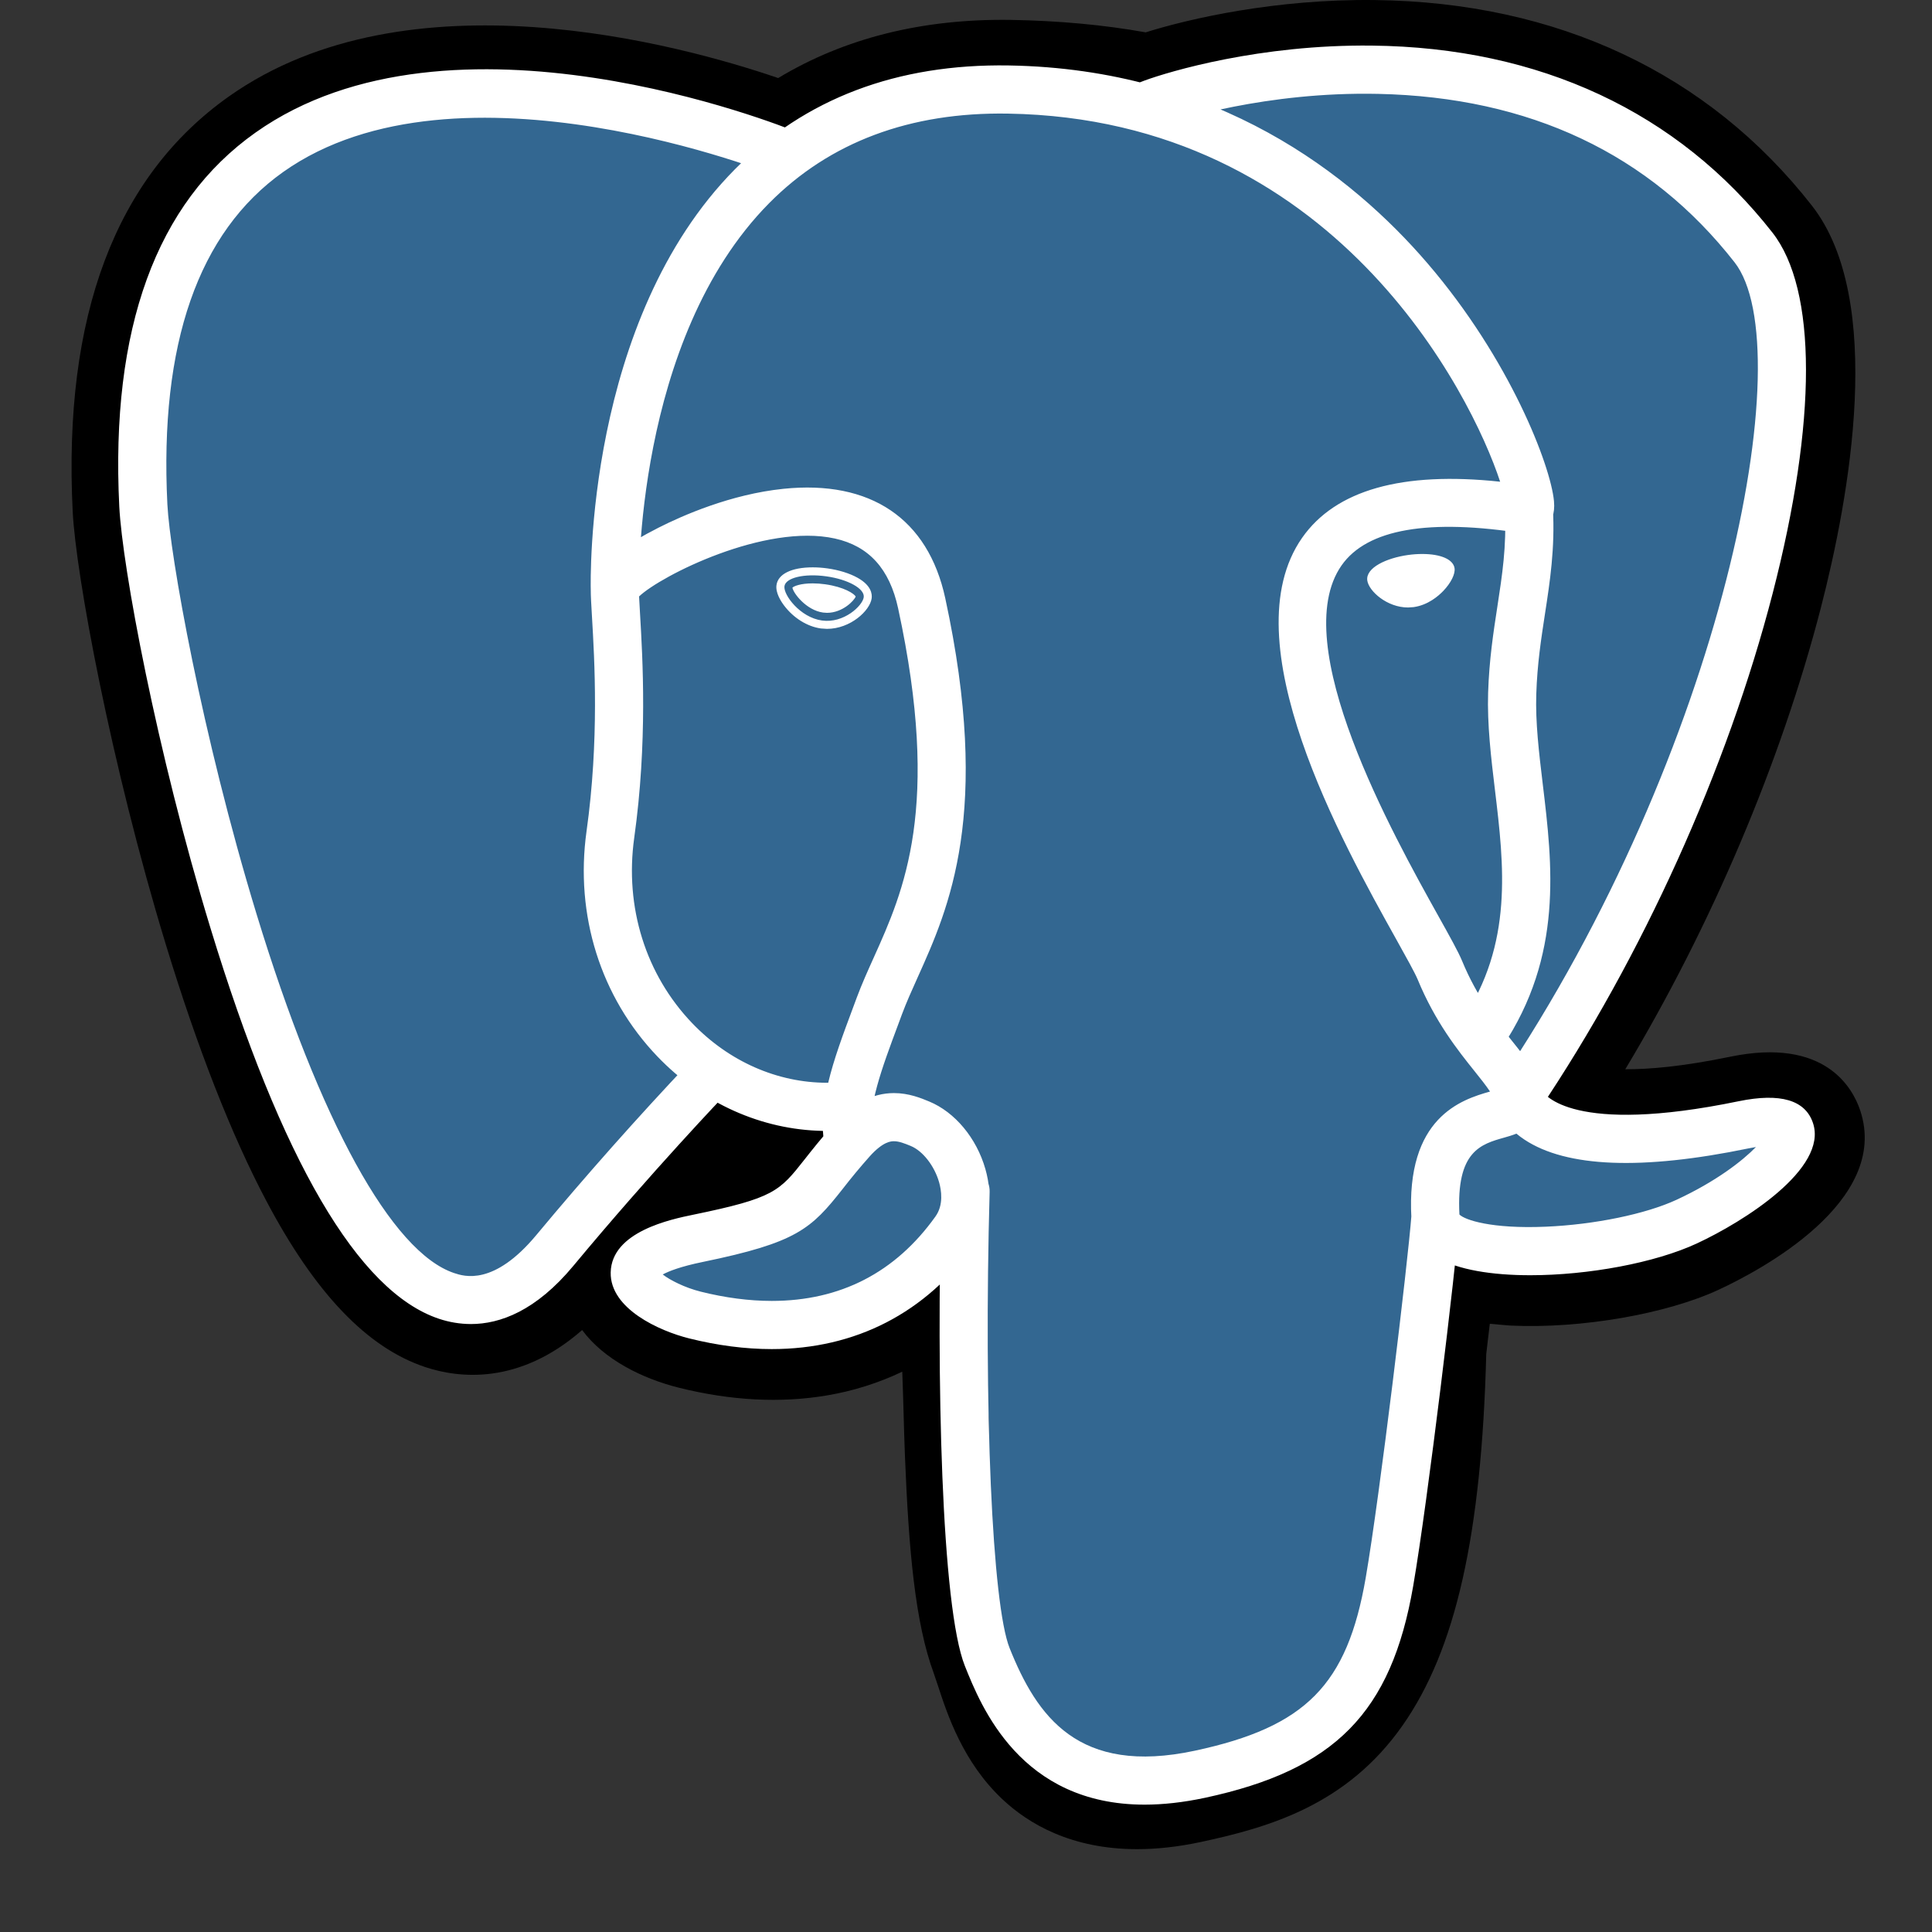 <svg width="108" height="108" viewBox="0 0 108 108" fill="none" xmlns="http://www.w3.org/2000/svg">
<rect x="0" y="0" width="108" height="108" fill="#333333" stroke="none"/>
<path d="M79.047 75.404C79.71 69.892 79.512 69.083 83.617 69.976L84.659 70.067C87.817 70.211 91.947 69.559 94.373 68.432C99.597 66.008 102.694 61.962 97.544 63.024C85.796 65.448 84.988 61.47 84.988 61.47C97.394 43.064 102.58 19.698 98.103 13.978C85.894 -1.622 64.76 5.755 64.407 5.946L64.294 5.967C61.973 5.485 59.375 5.197 56.456 5.15C51.14 5.062 47.106 6.544 44.045 8.864C44.045 8.864 6.344 -6.668 8.098 28.398C8.471 35.857 18.79 84.843 31.099 70.047C35.598 64.637 39.945 60.062 39.945 60.062C42.103 61.496 44.688 62.228 47.398 61.965L47.609 61.786C47.543 62.457 47.571 63.115 47.692 63.893C44.522 67.436 45.454 68.057 39.114 69.362C32.7 70.683 36.468 73.036 38.928 73.651C41.911 74.397 48.81 75.454 53.473 68.928L53.287 69.672C54.531 70.668 54.447 76.825 54.623 81.223C54.799 85.623 55.093 89.727 55.99 92.148C56.887 94.568 57.945 100.802 66.276 99.016C73.239 97.528 78.562 95.381 79.047 75.404Z" fill="black"/>
<path d="M63.564 103.369C59.879 103.369 57.48 101.944 56.023 100.568C53.823 98.492 52.95 95.819 52.429 94.221L52.204 93.555C51.154 90.721 50.798 86.642 50.587 81.389C50.555 80.6 50.533 79.787 50.509 78.926C50.491 78.296 50.469 77.505 50.437 76.678C49.109 77.311 47.7 77.756 46.25 78.001C43.652 78.445 40.859 78.301 37.948 77.573C35.893 77.059 33.758 75.995 32.542 74.35C28.995 77.456 25.613 77.035 23.77 76.42C20.519 75.336 17.61 72.289 14.875 67.107C12.927 63.416 11.043 58.607 9.274 52.812C6.195 42.721 4.238 32.092 4.064 28.602C3.518 17.68 6.458 9.868 12.802 5.387C22.81 -1.682 37.973 2.475 43.501 4.363C47.215 2.124 51.585 1.035 56.523 1.113C59.175 1.157 61.7 1.389 64.046 1.808C66.493 1.038 71.326 -0.066 76.858 0.003C87.051 0.125 95.498 4.097 101.284 11.491C105.413 16.766 103.371 27.843 101.787 33.977C99.558 42.606 95.653 51.782 90.855 59.771C92.158 59.78 94.045 59.624 96.728 59.07C102.022 57.977 103.57 60.816 103.991 62.086C105.674 67.184 98.357 71.037 96.074 72.097C93.15 73.454 88.382 74.281 84.477 74.102L84.307 74.091L83.281 74.001L83.179 74.856L83.082 75.692C82.819 85.817 81.373 92.228 78.397 96.465C75.278 100.906 70.942 102.151 67.124 102.969C65.821 103.248 64.637 103.369 63.564 103.369ZM55.81 66.522C58.188 68.425 58.397 72.007 58.583 78.701C58.607 79.536 58.629 80.326 58.658 81.065C58.748 83.301 58.958 88.536 59.778 90.748C59.894 91.061 59.997 91.379 60.107 91.715C61.021 94.513 61.479 95.916 65.43 95.072C68.747 94.361 70.452 93.723 71.787 91.823C73.727 89.06 74.812 83.503 75.011 75.306L79.047 75.404L75.039 74.923L75.157 73.922C75.541 70.623 75.818 68.24 78.022 66.664C79.792 65.4 81.808 65.523 83.413 65.812C81.649 64.479 81.161 62.916 81.031 62.274L80.695 60.616L81.64 59.213C87.088 51.13 91.581 41.196 93.967 31.957C96.419 22.464 95.671 17.422 94.924 16.469C85.027 3.824 67.866 9.045 66.074 9.637L65.771 9.801L64.252 10.083L63.474 9.922C61.33 9.477 58.947 9.23 56.393 9.189C52.38 9.122 49.142 10.07 46.488 12.084L44.646 13.48L42.509 12.6C37.943 10.733 24.53 6.979 17.453 11.992C13.524 14.775 11.735 20.227 12.133 28.198C12.265 30.829 14.053 40.792 17.002 50.453C21.079 63.806 24.783 68.241 26.329 68.757C26.599 68.848 27.299 68.304 27.997 67.467C30.902 63.983 33.911 60.587 37.02 57.283L39.357 54.823L42.182 56.701C43.322 57.457 44.578 57.887 45.868 57.968L52.607 52.22L51.631 62.183C51.609 62.407 51.598 62.711 51.686 63.277L51.979 65.165L50.705 66.589L50.558 66.755L54.261 68.463L55.81 66.522Z" fill="black"/>
<path d="M97.544 63.024C85.795 65.448 84.988 61.47 84.988 61.47C97.393 43.063 102.579 19.696 98.104 13.978C85.895 -1.621 64.76 5.756 64.407 5.947L64.293 5.968C61.972 5.486 59.374 5.199 56.454 5.152C51.137 5.065 47.105 6.545 44.045 8.866C44.045 8.866 6.343 -6.666 8.096 28.399C8.469 35.86 18.788 84.846 31.096 70.049C35.595 64.639 39.941 60.065 39.941 60.065C42.101 61.498 44.685 62.23 47.394 61.967L47.605 61.788C47.539 62.46 47.57 63.117 47.69 63.895C44.519 67.438 45.45 68.06 39.111 69.364C32.697 70.686 36.465 73.039 38.926 73.654C41.907 74.4 48.808 75.456 53.469 68.931L53.283 69.675C54.526 70.671 55.398 76.148 55.252 81.114C55.105 86.079 55.008 89.489 55.987 92.151C56.966 94.814 57.941 100.805 66.274 99.02C73.237 97.528 76.845 93.661 77.347 87.211C77.704 82.626 78.509 83.304 78.561 79.204L79.208 77.263C79.954 71.048 79.326 69.043 83.617 69.975L84.659 70.066C87.816 70.21 91.948 69.558 94.374 68.431C99.596 66.009 102.694 61.962 97.544 63.024Z" fill="#336791"/>
<path d="M63.985 100.881C57.039 100.881 54.839 95.38 53.938 93.131C52.62 89.835 52.336 77.042 52.63 66.55C52.634 66.374 52.673 66.199 52.745 66.037C52.818 65.876 52.921 65.73 53.049 65.609C53.178 65.487 53.329 65.392 53.495 65.329C53.66 65.266 53.837 65.237 54.014 65.243C54.19 65.247 54.364 65.287 54.526 65.359C54.687 65.431 54.833 65.534 54.954 65.663C55.076 65.791 55.17 65.942 55.233 66.108C55.297 66.273 55.326 66.449 55.321 66.626C54.983 78.726 55.463 89.691 56.438 92.131C57.961 95.936 60.269 99.263 66.796 97.865C72.991 96.537 75.311 94.188 76.345 88.196C77.138 83.598 78.707 70.519 78.9 67.938C78.913 67.761 78.96 67.589 79.04 67.431C79.12 67.273 79.23 67.132 79.364 67.017C79.498 66.902 79.653 66.814 79.821 66.759C79.989 66.704 80.166 66.682 80.343 66.695C80.699 66.722 81.029 66.89 81.262 67.16C81.495 67.431 81.611 67.782 81.585 68.138C81.383 70.826 79.822 83.88 78.999 88.654C77.779 95.731 74.624 98.94 67.36 100.498C66.126 100.762 65.004 100.88 63.985 100.881ZM26.323 74.015C25.716 74.013 25.113 73.913 24.538 73.72C20.026 72.215 15.729 64.867 11.765 51.879C8.748 41.993 6.836 31.674 6.668 28.32C6.171 18.377 8.731 11.343 14.279 7.414C25.253 -0.362 43.715 7.042 44.496 7.361C44.827 7.496 45.09 7.757 45.228 8.087C45.367 8.416 45.368 8.787 45.233 9.117C45.098 9.448 44.837 9.711 44.508 9.85C44.179 9.988 43.808 9.99 43.478 9.855C43.3 9.782 25.596 2.69 15.83 9.614C11.086 12.977 8.908 19.226 9.356 28.186C9.497 31.012 11.284 41.083 14.34 51.093C17.878 62.688 21.905 70.004 25.389 71.166C25.936 71.348 27.6 71.902 29.979 69.042C32.752 65.711 35.63 62.468 38.608 59.317C38.857 59.069 39.193 58.927 39.545 58.924C39.897 58.92 40.236 59.055 40.49 59.298C40.744 59.542 40.893 59.875 40.904 60.227C40.916 60.578 40.789 60.92 40.551 61.18C40.511 61.222 36.462 65.455 32.049 70.764C29.959 73.278 27.956 74.015 26.323 74.015ZM84.904 62.671C84.66 62.67 84.421 62.604 84.211 62.478C84.002 62.352 83.831 62.172 83.717 61.956C83.602 61.741 83.548 61.498 83.561 61.254C83.574 61.011 83.652 60.775 83.789 60.572C96.329 41.964 100.731 19.479 96.961 14.661C92.216 8.597 85.516 5.431 77.045 5.248C70.774 5.113 65.789 6.714 64.974 6.993L64.769 7.077C63.95 7.334 63.321 6.885 63.084 6.361C62.949 6.06 62.928 5.72 63.026 5.405C63.124 5.091 63.334 4.823 63.616 4.652C63.655 4.629 63.778 4.577 63.978 4.504C65.363 3.996 70.424 2.478 76.692 2.549C86.064 2.649 93.806 6.263 99.08 13.002C101.575 16.19 101.581 23.536 99.096 33.157C96.563 42.965 91.797 53.506 86.02 62.078C85.762 62.463 85.337 62.671 84.904 62.671ZM85.545 71.286C83.404 71.286 81.484 70.984 80.335 70.295C79.154 69.587 78.929 68.625 78.899 68.115C78.577 62.453 81.7 61.468 83.293 61.018C83.071 60.682 82.756 60.287 82.429 59.88C81.5 58.719 80.228 57.129 79.248 54.751C79.094 54.38 78.613 53.517 78.056 52.517C75.036 47.102 68.753 35.834 72.79 30.063C74.657 27.393 78.378 26.341 83.859 26.928C82.246 22.016 74.568 6.649 56.349 6.351C50.87 6.259 46.376 7.944 42.999 11.354C35.439 18.989 35.713 32.804 35.717 32.942C35.721 33.119 35.691 33.295 35.628 33.46C35.565 33.625 35.469 33.776 35.348 33.904C35.226 34.032 35.08 34.136 34.919 34.207C34.757 34.279 34.583 34.319 34.407 34.323C34.23 34.328 34.054 34.298 33.889 34.234C33.724 34.171 33.573 34.076 33.444 33.954C33.316 33.833 33.213 33.687 33.141 33.525C33.069 33.364 33.03 33.19 33.025 33.013C33.008 32.4 32.727 17.902 41.086 9.459C44.999 5.508 50.149 3.557 56.394 3.659C68.049 3.851 75.552 9.776 79.793 14.713C84.415 20.093 86.682 26.029 86.868 28.01C87.007 29.483 85.95 29.777 85.737 29.821L85.251 29.832C79.872 28.971 76.421 29.569 74.994 31.607C71.924 35.996 77.868 46.655 80.406 51.207C81.054 52.368 81.522 53.207 81.736 53.725C82.569 55.747 83.657 57.105 84.53 58.197C85.299 59.157 85.965 59.99 86.203 60.967C86.313 61.161 87.882 63.482 97.189 61.56C99.522 61.08 100.921 61.49 101.349 62.784C102.19 65.328 97.47 68.295 94.857 69.509C92.516 70.597 88.778 71.286 85.545 71.286ZM81.583 67.893C81.878 68.191 83.356 68.704 86.415 68.573C89.135 68.457 92.004 67.865 93.725 67.066C95.927 66.043 97.397 64.9 98.158 64.12L97.736 64.197C91.785 65.426 87.575 65.262 85.225 63.71C85.067 63.606 84.915 63.493 84.769 63.372C84.514 63.472 84.279 63.538 84.111 63.586C82.778 63.959 81.399 64.347 81.583 67.893ZM43.14 75.415C41.662 75.415 40.106 75.213 38.517 74.816C36.871 74.404 34.096 73.165 34.138 71.129C34.186 68.845 37.508 68.159 38.758 67.902C43.276 66.972 43.57 66.599 44.982 64.806C45.394 64.283 45.906 63.633 46.605 62.853C47.642 61.692 48.775 61.104 49.973 61.104C50.807 61.104 51.492 61.387 51.944 61.575C53.385 62.172 54.587 63.617 55.082 65.344C55.528 66.902 55.315 68.403 54.483 69.568C51.751 73.392 47.829 75.415 43.14 75.415ZM37.047 71.244C37.452 71.558 38.266 71.977 39.171 72.204C40.547 72.548 41.882 72.722 43.141 72.722C46.977 72.722 50.056 71.135 52.293 68.002C52.76 67.35 52.62 66.52 52.495 66.084C52.233 65.17 51.584 64.339 50.914 64.061C50.552 63.911 50.25 63.796 49.974 63.796C49.825 63.796 49.373 63.796 48.612 64.648C48.087 65.238 47.582 65.847 47.098 66.472C45.34 68.704 44.534 69.462 39.303 70.54C38.026 70.801 37.371 71.068 37.047 71.244ZM47.398 65.034C47.077 65.034 46.767 64.918 46.523 64.709C46.279 64.499 46.118 64.209 46.07 63.892C46.036 63.668 46.014 63.443 46.002 63.218C42.573 63.154 39.265 61.682 36.753 59.061C33.577 55.748 32.132 51.157 32.788 46.467C33.501 41.373 33.234 36.877 33.091 34.461C33.051 33.789 33.023 33.304 33.024 32.968C33.027 32.542 33.035 31.413 36.812 29.498C38.155 28.817 40.849 27.629 43.791 27.325C48.665 26.821 51.878 28.992 52.84 33.438C55.436 45.443 53.046 50.753 51.3 54.631C50.975 55.353 50.668 56.035 50.422 56.695L50.206 57.278C49.283 59.751 48.486 61.887 48.731 63.483C48.758 63.657 48.75 63.836 48.708 64.007C48.666 64.179 48.59 64.341 48.486 64.483C48.381 64.626 48.249 64.746 48.098 64.838C47.947 64.93 47.779 64.991 47.604 65.017L47.398 65.034ZM35.725 33.341L35.778 34.302C35.926 36.812 36.203 41.481 35.453 46.84C34.913 50.709 36.094 54.485 38.696 57.198C40.752 59.343 43.458 60.527 46.239 60.527H46.297C46.608 59.215 47.125 57.829 47.682 56.337L47.897 55.758C48.175 55.012 48.5 54.29 48.844 53.526C50.524 49.793 52.615 45.146 50.206 34.008C49.73 31.801 48.573 30.525 46.672 30.104C42.767 29.241 36.948 32.179 35.725 33.341ZM43.851 32.77C43.783 33.246 44.722 34.517 45.947 34.686C47.17 34.858 48.216 33.864 48.283 33.388C48.349 32.912 47.411 32.387 46.186 32.217C44.962 32.046 43.916 32.294 43.851 32.77ZM46.228 35.154L45.885 35.131C45.126 35.025 44.358 34.547 43.832 33.85C43.647 33.605 43.346 33.131 43.406 32.708C43.491 32.087 44.249 31.715 45.431 31.715C45.695 31.715 45.97 31.734 46.247 31.773C46.893 31.862 47.493 32.049 47.936 32.296C48.704 32.724 48.76 33.203 48.726 33.45C48.631 34.136 47.54 35.154 46.228 35.154ZM44.297 32.849C44.335 33.143 45.062 34.112 46.009 34.242L46.229 34.258C47.103 34.258 47.756 33.57 47.833 33.345C47.752 33.191 47.19 32.81 46.124 32.661C45.895 32.628 45.663 32.612 45.432 32.611C44.747 32.611 44.383 32.766 44.297 32.849ZM81.089 31.799C81.155 32.275 80.217 33.545 78.993 33.716C77.769 33.886 76.722 32.893 76.655 32.417C76.591 31.942 77.529 31.416 78.752 31.246C79.976 31.075 81.021 31.324 81.089 31.799ZM78.71 33.959C77.532 33.959 76.516 33.043 76.432 32.448C76.335 31.734 77.51 31.191 78.72 31.023C78.987 30.986 79.251 30.968 79.505 30.968C80.549 30.968 81.241 31.274 81.311 31.768C81.355 32.088 81.11 32.582 80.687 33.027C80.408 33.32 79.821 33.827 79.022 33.938L78.71 33.959ZM79.506 31.417C79.273 31.417 79.03 31.434 78.784 31.468C77.568 31.638 76.842 32.125 76.877 32.387C76.918 32.675 77.694 33.511 78.711 33.511L78.962 33.493C79.626 33.401 80.124 32.968 80.362 32.718C80.736 32.325 80.884 31.956 80.867 31.83C80.843 31.663 80.394 31.417 79.506 31.417ZM82.851 59.128C82.607 59.128 82.368 59.062 82.159 58.937C81.95 58.811 81.778 58.631 81.664 58.416C81.549 58.201 81.495 57.958 81.507 57.715C81.52 57.471 81.598 57.235 81.734 57.033C84.601 52.751 84.076 48.385 83.569 44.161C83.352 42.363 83.13 40.502 83.187 38.717C83.246 36.88 83.48 35.365 83.705 33.899C83.972 32.163 84.226 30.522 84.121 28.575C84.112 28.398 84.137 28.222 84.196 28.055C84.254 27.888 84.345 27.735 84.463 27.603C84.582 27.472 84.724 27.365 84.884 27.288C85.043 27.212 85.216 27.168 85.393 27.158C85.569 27.149 85.746 27.174 85.912 27.233C86.079 27.292 86.233 27.383 86.364 27.501C86.496 27.619 86.603 27.762 86.679 27.921C86.755 28.08 86.8 28.253 86.809 28.43C86.929 30.656 86.643 32.512 86.366 34.308C86.153 35.694 85.932 37.128 85.879 38.803C85.827 40.384 86.029 42.063 86.242 43.84C86.782 48.331 87.394 53.42 83.972 58.531C83.849 58.715 83.682 58.865 83.486 58.97C83.291 59.074 83.073 59.128 82.851 59.128Z" fill="white"/>
</svg>
